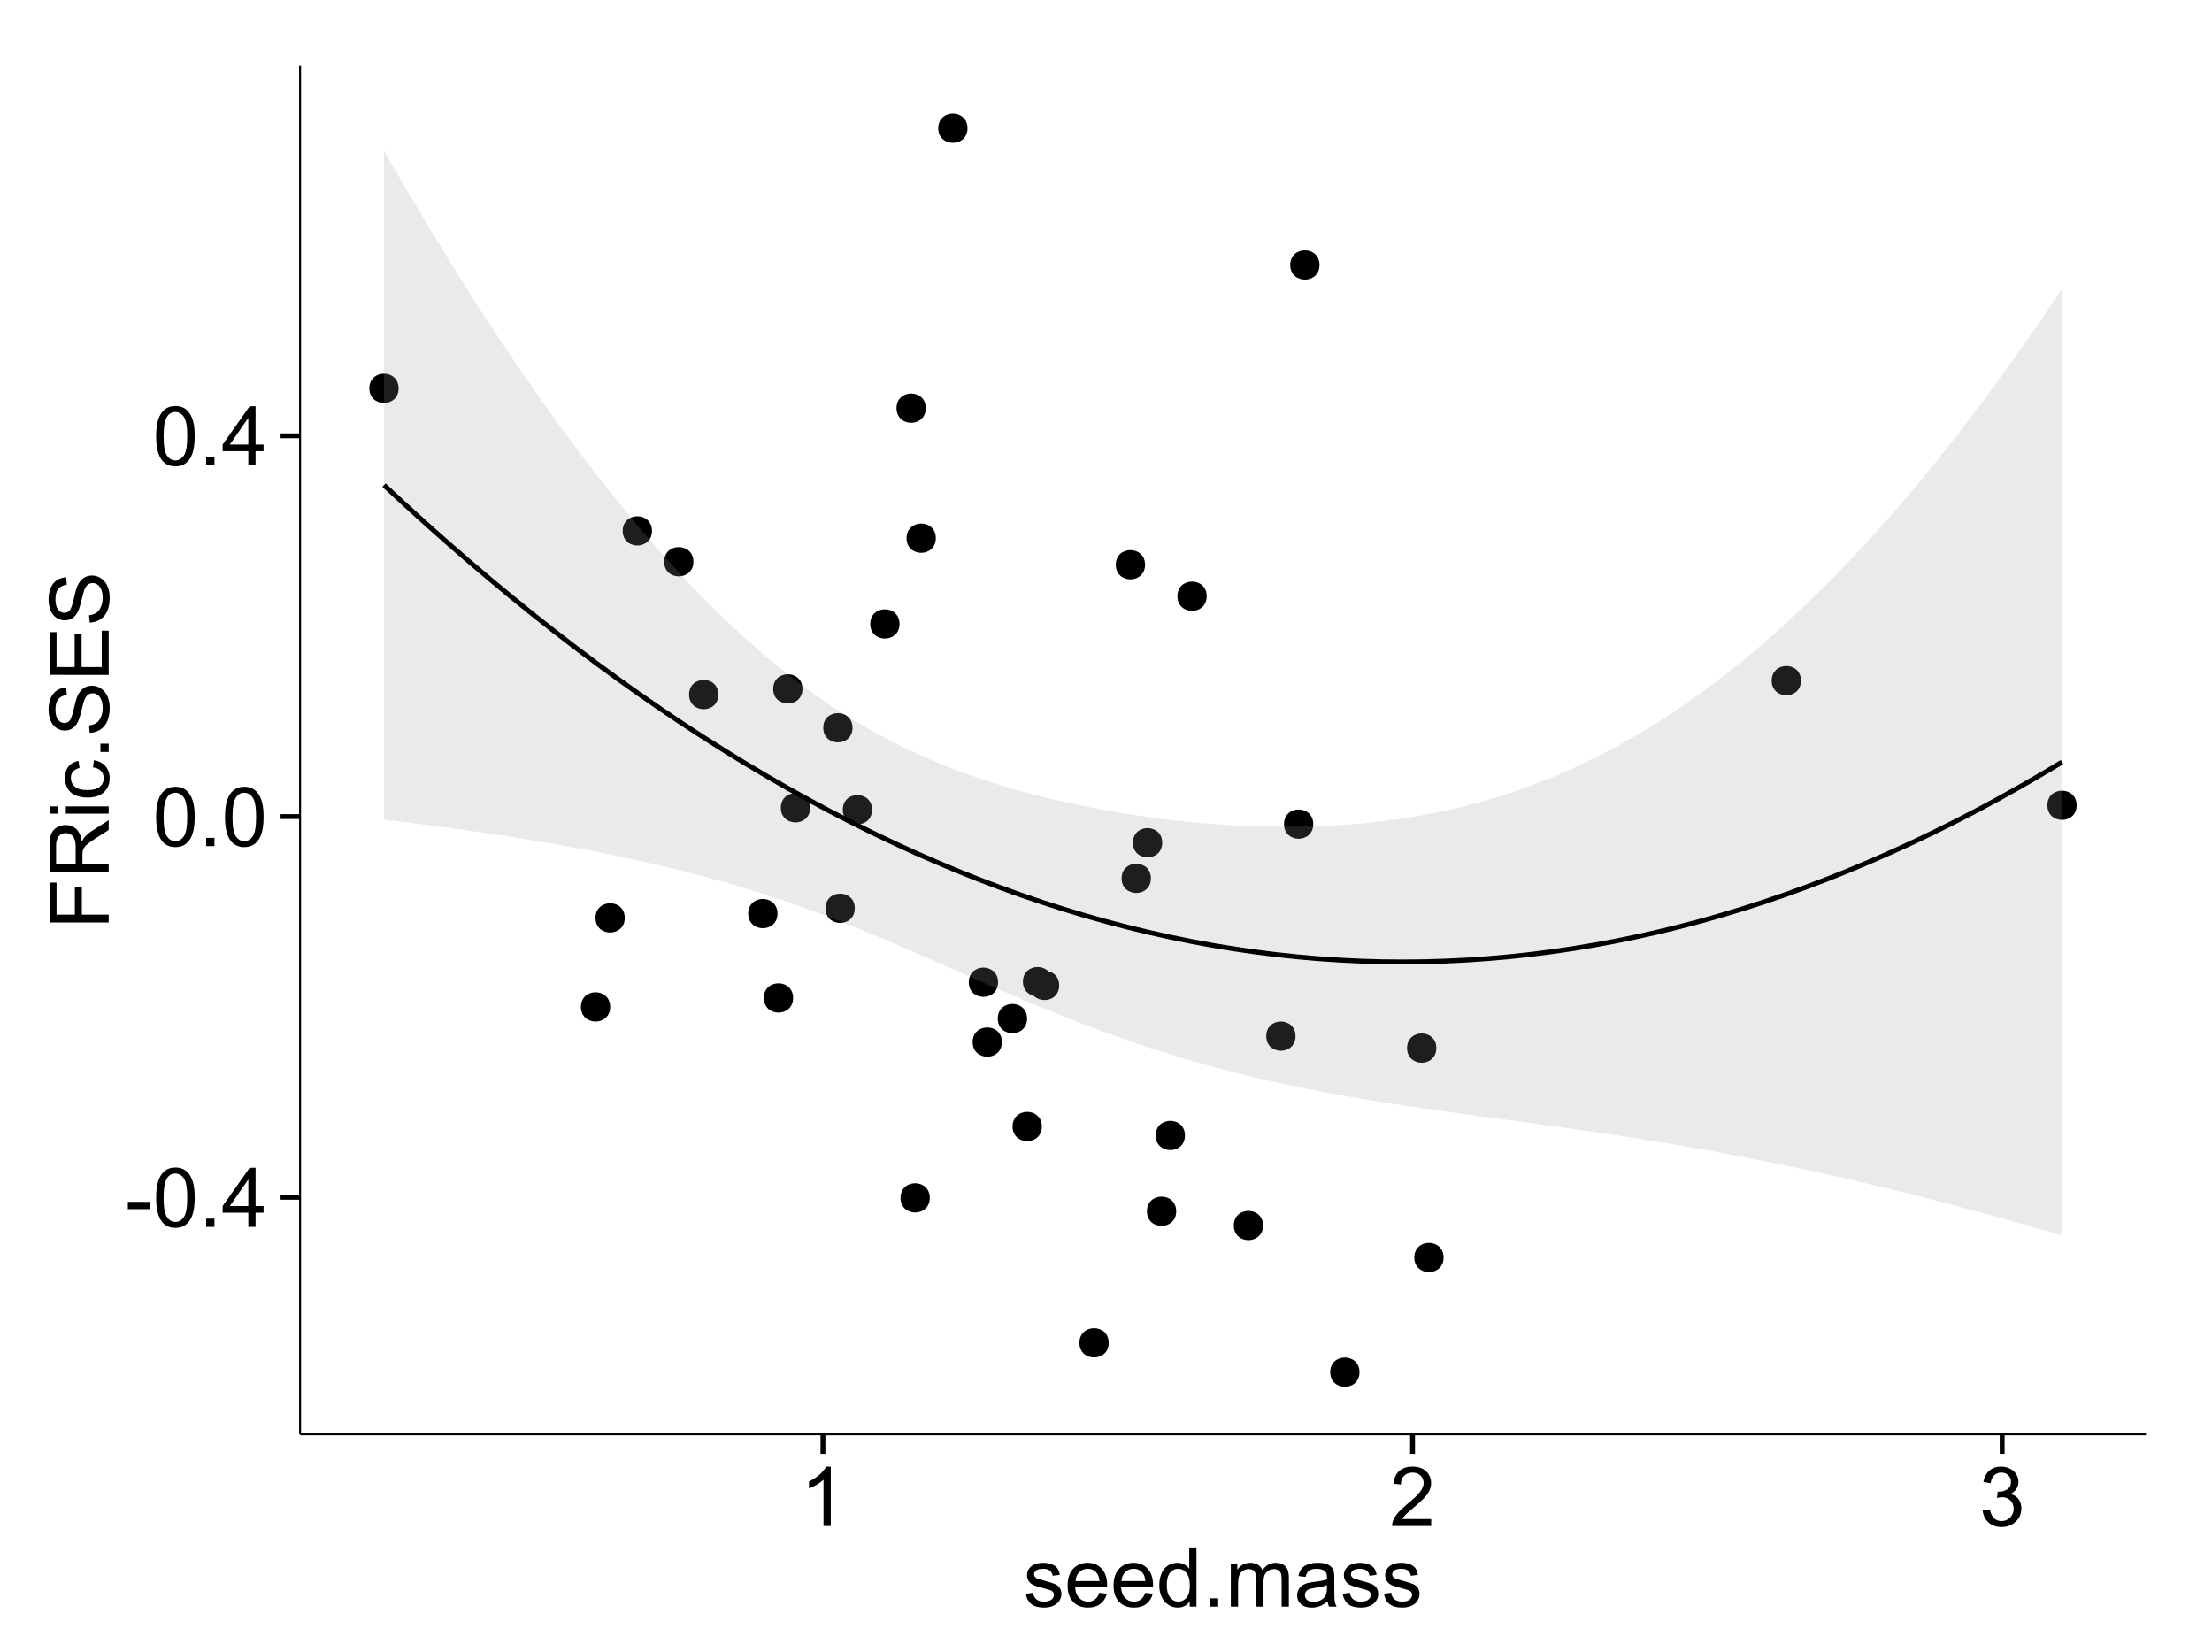 <?xml version="1.0" encoding="UTF-8"?>
<svg xmlns="http://www.w3.org/2000/svg" xmlns:xlink="http://www.w3.org/1999/xlink" width="482pt" height="360pt" viewBox="0 0 482 360" version="1.1">
<defs>
<g>
<symbol overflow="visible" id="glyph0-0">
<path style="stroke:none;" d="M 0.57 -3.867 L 0.57 -5.457 L 5.43 -5.457 L 5.43 -3.867 Z M 0.57 -3.867 "/>
</symbol>
<symbol overflow="visible" id="glyph0-1">
<path style="stroke:none;" d="M 0.746 -6.355 C 0.742 -7.875 0.898 -9.102 1.215 -10.031 C 1.527 -10.961 1.996 -11.676 2.613 -12.18 C 3.23 -12.684 4.008 -12.938 4.949 -12.938 C 5.637 -12.938 6.242 -12.797 6.766 -12.52 C 7.285 -12.238 7.715 -11.836 8.059 -11.316 C 8.395 -10.789 8.664 -10.152 8.859 -9.398 C 9.051 -8.645 9.145 -7.629 9.148 -6.355 C 9.145 -4.84 8.992 -3.617 8.684 -2.691 C 8.371 -1.762 7.906 -1.047 7.289 -0.539 C 6.672 -0.035 5.891 0.215 4.949 0.219 C 3.703 0.215 2.727 -0.227 2.023 -1.117 C 1.168 -2.188 0.742 -3.934 0.746 -6.355 Z M 2.375 -6.355 C 2.371 -4.234 2.621 -2.824 3.117 -2.129 C 3.609 -1.426 4.219 -1.078 4.949 -1.082 C 5.672 -1.078 6.281 -1.43 6.781 -2.137 C 7.273 -2.836 7.523 -4.242 7.523 -6.355 C 7.523 -8.473 7.273 -9.883 6.781 -10.582 C 6.281 -11.277 5.664 -11.625 4.93 -11.629 C 4.199 -11.625 3.621 -11.316 3.191 -10.703 C 2.645 -9.918 2.371 -8.469 2.375 -6.355 Z M 2.375 -6.355 "/>
</symbol>
<symbol overflow="visible" id="glyph0-2">
<path style="stroke:none;" d="M 1.633 0 L 1.633 -1.801 L 3.438 -1.801 L 3.438 0 Z M 1.633 0 "/>
</symbol>
<symbol overflow="visible" id="glyph0-3">
<path style="stroke:none;" d="M 5.82 0 L 5.82 -3.086 L 0.227 -3.086 L 0.227 -4.535 L 6.109 -12.883 L 7.398 -12.883 L 7.398 -4.535 L 9.141 -4.535 L 9.141 -3.086 L 7.398 -3.086 L 7.398 0 Z M 5.82 -4.535 L 5.82 -10.344 L 1.785 -4.535 Z M 5.82 -4.535 "/>
</symbol>
<symbol overflow="visible" id="glyph0-4">
<path style="stroke:none;" d="M 6.707 0 L 5.125 0 L 5.125 -10.082 C 4.742 -9.715 4.242 -9.352 3.625 -8.988 C 3.004 -8.625 2.449 -8.352 1.961 -8.172 L 1.961 -9.703 C 2.844 -10.117 3.617 -10.621 4.281 -11.215 C 4.941 -11.805 5.41 -12.379 5.688 -12.938 L 6.707 -12.938 Z M 6.707 0 "/>
</symbol>
<symbol overflow="visible" id="glyph0-5">
<path style="stroke:none;" d="M 9.062 -1.52 L 9.062 0 L 0.547 0 C 0.531 -0.379 0.594 -0.742 0.73 -1.098 C 0.945 -1.676 1.293 -2.25 1.77 -2.812 C 2.246 -3.375 2.934 -4.023 3.84 -4.766 C 5.238 -5.906 6.188 -6.816 6.68 -7.492 C 7.172 -8.16 7.418 -8.793 7.418 -9.395 C 7.418 -10.02 7.191 -10.551 6.746 -10.98 C 6.293 -11.41 5.711 -11.625 4.992 -11.629 C 4.23 -11.625 3.621 -11.395 3.164 -10.941 C 2.703 -10.48 2.469 -9.848 2.469 -9.043 L 0.844 -9.211 C 0.953 -10.422 1.371 -11.344 2.102 -11.984 C 2.824 -12.617 3.801 -12.938 5.027 -12.938 C 6.262 -12.938 7.238 -12.594 7.961 -11.91 C 8.68 -11.223 9.039 -10.371 9.043 -9.359 C 9.039 -8.84 8.934 -8.336 8.727 -7.84 C 8.512 -7.34 8.164 -6.812 7.676 -6.266 C 7.188 -5.711 6.375 -4.957 5.238 -4 C 4.285 -3.199 3.676 -2.66 3.41 -2.379 C 3.141 -2.094 2.918 -1.805 2.742 -1.52 Z M 9.062 -1.52 "/>
</symbol>
<symbol overflow="visible" id="glyph0-6">
<path style="stroke:none;" d="M 0.758 -3.402 L 2.336 -3.613 C 2.516 -2.711 2.824 -2.062 3.266 -1.672 C 3.699 -1.273 4.23 -1.078 4.859 -1.082 C 5.602 -1.078 6.23 -1.336 6.746 -1.855 C 7.254 -2.367 7.512 -3.004 7.516 -3.77 C 7.512 -4.492 7.273 -5.094 6.801 -5.566 C 6.324 -6.035 5.723 -6.27 4.992 -6.273 C 4.691 -6.27 4.316 -6.211 3.875 -6.102 L 4.051 -7.488 C 4.152 -7.473 4.238 -7.465 4.305 -7.469 C 4.977 -7.465 5.582 -7.641 6.125 -7.996 C 6.66 -8.344 6.93 -8.887 6.934 -9.625 C 6.93 -10.199 6.734 -10.68 6.344 -11.062 C 5.949 -11.445 5.441 -11.637 4.824 -11.637 C 4.207 -11.637 3.695 -11.441 3.285 -11.055 C 2.875 -10.668 2.613 -10.09 2.496 -9.316 L 0.914 -9.598 C 1.105 -10.656 1.543 -11.477 2.23 -12.062 C 2.914 -12.645 3.766 -12.938 4.789 -12.938 C 5.488 -12.938 6.137 -12.785 6.73 -12.484 C 7.32 -12.18 7.773 -11.77 8.09 -11.25 C 8.402 -10.727 8.559 -10.172 8.562 -9.59 C 8.559 -9.031 8.41 -8.523 8.113 -8.066 C 7.812 -7.609 7.371 -7.246 6.785 -6.977 C 7.547 -6.801 8.137 -6.438 8.562 -5.883 C 8.98 -5.328 9.191 -4.633 9.195 -3.805 C 9.191 -2.676 8.781 -1.723 7.965 -0.945 C 7.141 -0.164 6.105 0.223 4.852 0.227 C 3.719 0.223 2.777 -0.109 2.035 -0.781 C 1.285 -1.453 0.859 -2.328 0.758 -3.402 Z M 0.758 -3.402 "/>
</symbol>
<symbol overflow="visible" id="glyph0-7">
<path style="stroke:none;" d="M 0.555 -2.785 L 2.117 -3.031 C 2.203 -2.402 2.449 -1.922 2.852 -1.59 C 3.25 -1.254 3.812 -1.09 4.535 -1.09 C 5.262 -1.09 5.801 -1.234 6.152 -1.531 C 6.504 -1.824 6.68 -2.172 6.68 -2.574 C 6.68 -2.926 6.523 -3.207 6.215 -3.418 C 5.996 -3.555 5.457 -3.734 4.598 -3.953 C 3.434 -4.246 2.629 -4.5 2.184 -4.715 C 1.734 -4.926 1.395 -5.223 1.164 -5.602 C 0.93 -5.98 0.812 -6.398 0.816 -6.855 C 0.812 -7.27 0.91 -7.652 1.102 -8.012 C 1.293 -8.363 1.551 -8.66 1.883 -8.895 C 2.125 -9.074 2.461 -9.227 2.887 -9.355 C 3.309 -9.48 3.766 -9.543 4.254 -9.547 C 4.984 -9.543 5.625 -9.438 6.184 -9.23 C 6.734 -9.016 7.145 -8.73 7.41 -8.371 C 7.672 -8.008 7.852 -7.527 7.953 -6.926 L 6.406 -6.715 C 6.332 -7.195 6.129 -7.57 5.793 -7.84 C 5.453 -8.105 4.977 -8.238 4.367 -8.242 C 3.637 -8.238 3.121 -8.117 2.812 -7.883 C 2.5 -7.641 2.344 -7.359 2.348 -7.039 C 2.344 -6.832 2.406 -6.648 2.539 -6.484 C 2.664 -6.312 2.867 -6.172 3.148 -6.062 C 3.301 -6.004 3.766 -5.871 4.543 -5.66 C 5.66 -5.359 6.441 -5.113 6.887 -4.926 C 7.324 -4.734 7.672 -4.457 7.926 -4.094 C 8.176 -3.73 8.301 -3.281 8.305 -2.742 C 8.301 -2.215 8.148 -1.719 7.844 -1.254 C 7.535 -0.785 7.09 -0.422 6.512 -0.172 C 5.926 0.086 5.27 0.211 4.543 0.211 C 3.328 0.211 2.406 -0.039 1.77 -0.543 C 1.133 -1.047 0.727 -1.793 0.555 -2.785 Z M 0.555 -2.785 "/>
</symbol>
<symbol overflow="visible" id="glyph0-8">
<path style="stroke:none;" d="M 7.578 -3.008 L 9.211 -2.805 C 8.953 -1.848 8.473 -1.105 7.777 -0.578 C 7.078 -0.051 6.188 0.211 5.105 0.211 C 3.738 0.211 2.656 -0.207 1.859 -1.051 C 1.055 -1.887 0.656 -3.066 0.66 -4.586 C 0.656 -6.156 1.059 -7.375 1.871 -8.246 C 2.676 -9.109 3.727 -9.543 5.02 -9.547 C 6.266 -9.543 7.285 -9.117 8.078 -8.27 C 8.867 -7.418 9.262 -6.223 9.266 -4.684 C 9.262 -4.586 9.258 -4.445 9.254 -4.262 L 2.293 -4.262 C 2.348 -3.234 2.641 -2.449 3.164 -1.906 C 3.684 -1.359 4.332 -1.09 5.117 -1.09 C 5.691 -1.09 6.188 -1.242 6.598 -1.547 C 7.008 -1.852 7.332 -2.336 7.578 -3.008 Z M 2.383 -5.562 L 7.594 -5.562 C 7.523 -6.344 7.324 -6.934 6.996 -7.328 C 6.492 -7.934 5.836 -8.238 5.035 -8.242 C 4.305 -8.238 3.695 -7.996 3.203 -7.512 C 2.707 -7.027 2.434 -6.375 2.383 -5.562 Z M 2.383 -5.562 "/>
</symbol>
<symbol overflow="visible" id="glyph0-9">
<path style="stroke:none;" d="M 7.242 0 L 7.242 -1.18 C 6.648 -0.25 5.777 0.211 4.633 0.211 C 3.887 0.211 3.203 0.008 2.578 -0.402 C 1.953 -0.812 1.469 -1.387 1.129 -2.121 C 0.785 -2.855 0.613 -3.699 0.617 -4.656 C 0.613 -5.586 0.77 -6.43 1.082 -7.191 C 1.391 -7.949 1.855 -8.531 2.477 -8.938 C 3.098 -9.34 3.793 -9.543 4.562 -9.547 C 5.121 -9.543 5.621 -9.426 6.062 -9.188 C 6.5 -8.949 6.859 -8.641 7.137 -8.262 L 7.137 -12.883 L 8.711 -12.883 L 8.711 0 Z M 2.242 -4.656 C 2.238 -3.461 2.488 -2.566 2.996 -1.977 C 3.496 -1.383 4.094 -1.09 4.781 -1.09 C 5.473 -1.09 6.059 -1.371 6.543 -1.938 C 7.023 -2.5 7.266 -3.363 7.27 -4.527 C 7.266 -5.801 7.02 -6.738 6.531 -7.336 C 6.035 -7.934 5.43 -8.23 4.711 -8.234 C 4.008 -8.23 3.418 -7.945 2.949 -7.371 C 2.473 -6.797 2.238 -5.891 2.242 -4.656 Z M 2.242 -4.656 "/>
</symbol>
<symbol overflow="visible" id="glyph0-10">
<path style="stroke:none;" d="M 1.188 0 L 1.188 -9.336 L 2.602 -9.336 L 2.602 -8.023 C 2.891 -8.477 3.277 -8.848 3.77 -9.129 C 4.254 -9.406 4.809 -9.543 5.43 -9.547 C 6.121 -9.543 6.688 -9.398 7.133 -9.113 C 7.57 -8.824 7.883 -8.426 8.07 -7.91 C 8.805 -9 9.766 -9.543 10.953 -9.547 C 11.875 -9.543 12.586 -9.289 13.086 -8.777 C 13.582 -8.262 13.832 -7.469 13.836 -6.406 L 13.836 0 L 12.262 0 L 12.262 -5.879 C 12.258 -6.508 12.207 -6.965 12.105 -7.246 C 12.004 -7.523 11.816 -7.746 11.547 -7.918 C 11.277 -8.082 10.961 -8.168 10.602 -8.172 C 9.941 -8.168 9.398 -7.949 8.965 -7.516 C 8.527 -7.078 8.309 -6.379 8.312 -5.422 L 8.312 0 L 6.734 0 L 6.734 -6.062 C 6.73 -6.762 6.602 -7.289 6.348 -7.645 C 6.086 -7.992 5.664 -8.168 5.078 -8.172 C 4.633 -8.168 4.223 -8.051 3.844 -7.82 C 3.465 -7.582 3.191 -7.238 3.023 -6.793 C 2.852 -6.34 2.766 -5.691 2.77 -4.844 L 2.77 0 Z M 1.188 0 "/>
</symbol>
<symbol overflow="visible" id="glyph0-11">
<path style="stroke:none;" d="M 7.277 -1.152 C 6.691 -0.652 6.125 -0.301 5.586 -0.098 C 5.039 0.109 4.457 0.211 3.84 0.211 C 2.812 0.211 2.027 -0.039 1.477 -0.539 C 0.922 -1.039 0.645 -1.68 0.648 -2.461 C 0.645 -2.918 0.75 -3.336 0.961 -3.715 C 1.168 -4.09 1.438 -4.391 1.777 -4.621 C 2.113 -4.848 2.496 -5.02 2.918 -5.141 C 3.227 -5.219 3.695 -5.301 4.324 -5.379 C 5.602 -5.531 6.539 -5.711 7.145 -5.922 C 7.148 -6.137 7.152 -6.273 7.156 -6.336 C 7.152 -6.977 7.004 -7.434 6.707 -7.699 C 6.301 -8.055 5.699 -8.23 4.906 -8.234 C 4.156 -8.23 3.609 -8.102 3.258 -7.844 C 2.902 -7.582 2.637 -7.121 2.469 -6.461 L 0.922 -6.672 C 1.059 -7.332 1.293 -7.867 1.617 -8.273 C 1.938 -8.68 2.402 -8.992 3.016 -9.215 C 3.621 -9.434 4.328 -9.543 5.133 -9.547 C 5.93 -9.543 6.574 -9.449 7.074 -9.266 C 7.566 -9.074 7.934 -8.84 8.172 -8.555 C 8.402 -8.27 8.566 -7.91 8.664 -7.48 C 8.715 -7.207 8.742 -6.719 8.746 -6.02 L 8.746 -3.91 C 8.742 -2.434 8.773 -1.504 8.844 -1.117 C 8.906 -0.727 9.043 -0.355 9.246 0 L 7.594 0 C 7.43 -0.328 7.324 -0.711 7.277 -1.152 Z M 7.145 -4.684 C 6.566 -4.445 5.707 -4.246 4.562 -4.086 C 3.91 -3.988 3.449 -3.883 3.18 -3.77 C 2.91 -3.648 2.703 -3.477 2.555 -3.254 C 2.406 -3.027 2.332 -2.777 2.336 -2.504 C 2.332 -2.078 2.492 -1.727 2.816 -1.449 C 3.133 -1.164 3.602 -1.023 4.219 -1.027 C 4.828 -1.023 5.367 -1.156 5.844 -1.426 C 6.312 -1.691 6.664 -2.059 6.891 -2.523 C 7.059 -2.879 7.141 -3.406 7.145 -4.105 Z M 7.145 -4.684 "/>
</symbol>
<symbol overflow="visible" id="glyph1-0">
<path style="stroke:none;" d="M 0 -1.477 L -12.883 -1.477 L -12.883 -10.168 L -11.363 -10.168 L -11.363 -3.184 L -7.375 -3.184 L -7.375 -9.227 L -5.852 -9.227 L -5.852 -3.184 L 0 -3.18 Z M 0 -1.477 "/>
</symbol>
<symbol overflow="visible" id="glyph1-1">
<path style="stroke:none;" d="M 0 -1.414 L -12.883 -1.414 L -12.883 -7.129 C -12.879 -8.273 -12.762 -9.145 -12.535 -9.746 C -12.301 -10.34 -11.895 -10.82 -11.312 -11.18 C -10.723 -11.535 -10.074 -11.711 -9.367 -11.715 C -8.449 -11.711 -7.68 -11.418 -7.055 -10.828 C -6.43 -10.234 -6.031 -9.32 -5.863 -8.086 C -5.641 -8.535 -5.426 -8.875 -5.219 -9.113 C -4.762 -9.605 -4.191 -10.078 -3.508 -10.531 L 0 -12.77 L 0 -10.625 L -2.68 -8.922 C -3.449 -8.418 -4.043 -8.008 -4.453 -7.688 C -4.863 -7.367 -5.148 -7.078 -5.316 -6.824 C -5.477 -6.566 -5.594 -6.309 -5.66 -6.047 C -5.699 -5.852 -5.719 -5.535 -5.723 -5.098 L -5.723 -3.121 L 0 -3.121 Z M -7.199 -3.121 L -7.199 -6.785 C -7.195 -7.562 -7.273 -8.172 -7.438 -8.613 C -7.594 -9.051 -7.852 -9.383 -8.211 -9.613 C -8.562 -9.84 -8.949 -9.953 -9.367 -9.957 C -9.973 -9.953 -10.473 -9.734 -10.871 -9.293 C -11.262 -8.852 -11.461 -8.152 -11.461 -7.199 L -11.461 -3.121 Z M -7.199 -3.121 "/>
</symbol>
<symbol overflow="visible" id="glyph1-2">
<path style="stroke:none;" d="M -11.066 -1.195 L -12.883 -1.195 L -12.883 -2.777 L -11.066 -2.777 Z M 0 -1.195 L -9.336 -1.195 L -9.336 -2.777 L 0 -2.777 Z M 0 -1.195 "/>
</symbol>
<symbol overflow="visible" id="glyph1-3">
<path style="stroke:none;" d="M -3.418 -7.277 L -3.215 -8.832 C -2.141 -8.66 -1.301 -8.227 -0.699 -7.527 C -0.09 -6.824 0.211 -5.965 0.211 -4.949 C 0.211 -3.668 -0.203 -2.641 -1.039 -1.867 C -1.871 -1.09 -3.07 -0.703 -4.633 -0.703 C -5.637 -0.703 -6.52 -0.867 -7.277 -1.203 C -8.031 -1.535 -8.598 -2.047 -8.977 -2.73 C -9.355 -3.41 -9.543 -4.152 -9.547 -4.957 C -9.543 -5.969 -9.289 -6.797 -8.777 -7.441 C -8.262 -8.086 -7.531 -8.5 -6.59 -8.684 L -6.355 -7.145 C -6.98 -6.996 -7.453 -6.738 -7.77 -6.367 C -8.082 -5.992 -8.238 -5.543 -8.242 -5.02 C -8.238 -4.219 -7.953 -3.57 -7.387 -3.074 C -6.812 -2.574 -5.91 -2.324 -4.676 -2.328 C -3.422 -2.324 -2.508 -2.566 -1.941 -3.047 C -1.371 -3.527 -1.09 -4.152 -1.09 -4.93 C -1.09 -5.547 -1.277 -6.066 -1.66 -6.484 C -2.035 -6.898 -2.621 -7.164 -3.418 -7.277 Z M -3.418 -7.277 "/>
</symbol>
<symbol overflow="visible" id="glyph1-4">
<path style="stroke:none;" d="M 0 -1.633 L -1.801 -1.633 L -1.801 -3.438 L 0 -3.438 Z M 0 -1.633 "/>
</symbol>
<symbol overflow="visible" id="glyph1-5">
<path style="stroke:none;" d="M -4.141 -0.809 L -4.281 -2.418 C -3.633 -2.492 -3.102 -2.668 -2.691 -2.949 C -2.277 -3.223 -1.945 -3.656 -1.691 -4.246 C -1.434 -4.828 -1.305 -5.488 -1.309 -6.223 C -1.305 -6.871 -1.402 -7.445 -1.598 -7.945 C -1.789 -8.441 -2.055 -8.809 -2.395 -9.055 C -2.727 -9.297 -3.094 -9.422 -3.496 -9.422 C -3.898 -9.422 -4.25 -9.305 -4.555 -9.07 C -4.852 -8.836 -5.105 -8.449 -5.316 -7.91 C -5.449 -7.562 -5.66 -6.797 -5.945 -5.613 C -6.227 -4.43 -6.496 -3.602 -6.75 -3.129 C -7.07 -2.512 -7.469 -2.051 -7.949 -1.754 C -8.422 -1.449 -8.957 -1.301 -9.555 -1.301 C -10.203 -1.301 -10.812 -1.484 -11.379 -1.855 C -11.941 -2.223 -12.367 -2.762 -12.664 -3.473 C -12.953 -4.18 -13.102 -4.969 -13.105 -5.836 C -13.102 -6.789 -12.945 -7.629 -12.641 -8.363 C -12.328 -9.09 -11.879 -9.652 -11.285 -10.043 C -10.688 -10.434 -10.008 -10.645 -9.254 -10.68 L -9.133 -9.043 C -9.941 -8.953 -10.555 -8.656 -10.977 -8.152 C -11.391 -7.641 -11.602 -6.895 -11.602 -5.906 C -11.602 -4.875 -11.41 -4.121 -11.035 -3.652 C -10.652 -3.176 -10.199 -2.941 -9.668 -2.945 C -9.203 -2.941 -8.82 -3.109 -8.523 -3.445 C -8.223 -3.773 -7.918 -4.629 -7.605 -6.016 C -7.293 -7.398 -7.02 -8.348 -6.785 -8.867 C -6.438 -9.613 -5.996 -10.168 -5.469 -10.527 C -4.938 -10.883 -4.328 -11.062 -3.637 -11.066 C -2.949 -11.062 -2.305 -10.867 -1.699 -10.477 C -1.09 -10.082 -0.617 -9.516 -0.285 -8.781 C 0.051 -8.043 0.215 -7.215 0.219 -6.301 C 0.215 -5.133 0.051 -4.156 -0.289 -3.371 C -0.625 -2.578 -1.137 -1.961 -1.824 -1.516 C -2.504 -1.066 -3.277 -0.832 -4.141 -0.809 Z M -4.141 -0.809 "/>
</symbol>
<symbol overflow="visible" id="glyph1-6">
<path style="stroke:none;" d="M 0 -1.422 L -12.883 -1.426 L -12.883 -10.742 L -11.363 -10.742 L -11.363 -3.129 L -7.418 -3.129 L -7.418 -10.258 L -5.906 -10.258 L -5.906 -3.129 L -1.52 -3.129 L -1.52 -11.039 L 0 -11.039 Z M 0 -1.422 "/>
</symbol>
</g>
<clipPath id="clip1">
  <path d="M 65.387 14.398 L 468.598 14.398 L 468.598 313.531 L 65.387 313.531 Z M 65.387 14.398 "/>
</clipPath>
</defs>
<g id="surface2866">
<rect x="0" y="0" width="482" height="360" style="fill:rgb(100%,100%,100%);fill-opacity:1;stroke:none;"/>
<rect x="0" y="0" width="482" height="360" style="fill:rgb(100%,100%,100%);fill-opacity:1;stroke:none;"/>
<path style="fill:none;stroke-width:1.063;stroke-linecap:round;stroke-linejoin:round;stroke:rgb(100%,100%,100%);stroke-opacity:1;stroke-miterlimit:10;" d="M 0 360 L 482 360 L 482 0 L 0 0 Z M 0 360 "/>
<g clip-path="url(#clip1)" clip-rule="nonzero">
<path style=" stroke:none;fill-rule:nonzero;fill:rgb(100%,100%,100%);fill-opacity:1;" d="M 65.387 312.531 L 467.598 312.531 L 467.598 14.398 L 65.387 14.398 Z M 65.387 312.531 "/>
<path style=" stroke:none;fill-rule:nonzero;fill:rgb(0%,0%,0%);fill-opacity:1;" d="M 257.141 247.41 C 257.141 250.242 252.887 250.242 252.887 247.41 C 252.887 244.574 257.141 244.574 257.141 247.41 "/>
<path style=" stroke:none;fill-rule:nonzero;fill:rgb(0%,0%,0%);fill-opacity:1;" d="M 184.703 158.57 C 184.703 161.406 180.449 161.406 180.449 158.57 C 180.449 155.734 184.703 155.734 184.703 158.57 "/>
<path style=" stroke:none;fill-rule:nonzero;fill:rgb(0%,0%,0%);fill-opacity:1;" d="M 216.414 214.02 C 216.414 216.855 212.16 216.855 212.16 214.02 C 212.16 211.188 216.414 211.188 216.414 214.02 "/>
<path style=" stroke:none;fill-rule:nonzero;fill:rgb(0%,0%,0%);fill-opacity:1;" d="M 175.465 176.012 C 175.465 178.848 171.215 178.848 171.215 176.012 C 171.215 173.176 175.465 173.176 175.465 176.012 "/>
<path style=" stroke:none;fill-rule:nonzero;fill:rgb(0%,0%,0%);fill-opacity:1;" d="M 229.734 214.715 C 229.734 217.551 225.48 217.551 225.48 214.715 C 225.48 211.883 229.734 211.883 229.734 214.715 "/>
<path style=" stroke:none;fill-rule:nonzero;fill:rgb(0%,0%,0%);fill-opacity:1;" d="M 209.754 27.953 C 209.754 30.785 205.504 30.785 205.504 27.953 C 205.504 25.117 209.754 25.117 209.754 27.953 "/>
<path style=" stroke:none;fill-rule:nonzero;fill:rgb(0%,0%,0%);fill-opacity:1;" d="M 281.234 225.766 C 281.234 228.602 276.984 228.602 276.984 225.766 C 276.984 222.934 281.234 222.934 281.234 225.766 "/>
<path style=" stroke:none;fill-rule:nonzero;fill:rgb(0%,0%,0%);fill-opacity:1;" d="M 311.918 228.375 C 311.918 231.207 307.668 231.207 307.668 228.375 C 307.668 225.539 311.918 225.539 311.918 228.375 "/>
<path style=" stroke:none;fill-rule:nonzero;fill:rgb(0%,0%,0%);fill-opacity:1;" d="M 131.898 219.395 C 131.898 222.23 127.645 222.23 127.645 219.395 C 127.645 216.559 131.898 216.559 131.898 219.395 "/>
<path style=" stroke:none;fill-rule:nonzero;fill:rgb(0%,0%,0%);fill-opacity:1;" d="M 228.211 213.891 C 228.211 216.727 223.961 216.727 223.961 213.891 C 223.961 211.059 228.211 211.059 228.211 213.891 "/>
<path style=" stroke:none;fill-rule:nonzero;fill:rgb(0%,0%,0%);fill-opacity:1;" d="M 201.539 261.004 C 201.539 263.836 197.285 263.836 197.285 261.004 C 197.285 258.168 201.539 258.168 201.539 261.004 "/>
<path style=" stroke:none;fill-rule:nonzero;fill:rgb(0%,0%,0%);fill-opacity:1;" d="M 185.191 197.91 C 185.191 200.746 180.941 200.746 180.941 197.91 C 180.941 195.074 185.191 195.074 185.191 197.91 "/>
<path style=" stroke:none;fill-rule:nonzero;fill:rgb(0%,0%,0%);fill-opacity:1;" d="M 155.469 151.344 C 155.469 154.176 151.219 154.176 151.219 151.344 C 151.219 148.508 155.469 148.508 155.469 151.344 "/>
<path style=" stroke:none;fill-rule:nonzero;fill:rgb(0%,0%,0%);fill-opacity:1;" d="M 188.961 176.43 C 188.961 179.262 184.707 179.262 184.707 176.43 C 184.707 173.594 188.961 173.594 188.961 176.43 "/>
<path style=" stroke:none;fill-rule:nonzero;fill:rgb(0%,0%,0%);fill-opacity:1;" d="M 261.879 129.91 C 261.879 132.746 257.625 132.746 257.625 129.91 C 257.625 127.078 261.879 127.078 261.879 129.91 "/>
<path style=" stroke:none;fill-rule:nonzero;fill:rgb(0%,0%,0%);fill-opacity:1;" d="M 150.031 122.395 C 150.031 125.227 145.781 125.227 145.781 122.395 C 145.781 119.559 150.031 119.559 150.031 122.395 "/>
<path style=" stroke:none;fill-rule:nonzero;fill:rgb(0%,0%,0%);fill-opacity:1;" d="M 135.074 200 C 135.074 202.836 130.82 202.836 130.82 200 C 130.82 197.164 135.074 197.164 135.074 200 "/>
<path style=" stroke:none;fill-rule:nonzero;fill:rgb(0%,0%,0%);fill-opacity:1;" d="M 249.719 191.387 C 249.719 194.223 245.465 194.223 245.465 191.387 C 245.465 188.555 249.719 188.555 249.719 191.387 "/>
<path style=" stroke:none;fill-rule:nonzero;fill:rgb(0%,0%,0%);fill-opacity:1;" d="M 252.18 183.625 C 252.18 186.461 247.926 186.461 247.926 183.625 C 247.926 180.793 252.18 180.793 252.18 183.625 "/>
<path style=" stroke:none;fill-rule:nonzero;fill:rgb(0%,0%,0%);fill-opacity:1;" d="M 285.102 179.57 C 285.102 182.402 280.848 182.402 280.848 179.57 C 280.848 176.734 285.102 176.734 285.102 179.57 "/>
<path style=" stroke:none;fill-rule:nonzero;fill:rgb(0%,0%,0%);fill-opacity:1;" d="M 202.852 117.262 C 202.852 120.098 198.602 120.098 198.602 117.262 C 198.602 114.43 202.852 114.43 202.852 117.262 "/>
<path style=" stroke:none;fill-rule:nonzero;fill:rgb(0%,0%,0%);fill-opacity:1;" d="M 295.176 298.98 C 295.176 301.816 290.926 301.816 290.926 298.98 C 290.926 296.148 295.176 296.148 295.176 298.98 "/>
<path style=" stroke:none;fill-rule:nonzero;fill:rgb(0%,0%,0%);fill-opacity:1;" d="M 85.797 84.617 C 85.797 87.453 81.543 87.453 81.543 84.617 C 81.543 81.781 85.797 81.781 85.797 84.617 "/>
<path style=" stroke:none;fill-rule:nonzero;fill:rgb(0%,0%,0%);fill-opacity:1;" d="M 451.445 175.465 C 451.445 178.301 447.191 178.301 447.191 175.465 C 447.191 172.633 451.445 172.633 451.445 175.465 "/>
<path style=" stroke:none;fill-rule:nonzero;fill:rgb(0%,0%,0%);fill-opacity:1;" d="M 240.523 292.59 C 240.523 295.426 236.27 295.426 236.27 292.59 C 236.27 289.758 240.523 289.758 240.523 292.59 "/>
<path style=" stroke:none;fill-rule:nonzero;fill:rgb(0%,0%,0%);fill-opacity:1;" d="M 274.16 267.027 C 274.16 269.863 269.91 269.863 269.91 267.027 C 269.91 264.195 274.16 264.195 274.16 267.027 "/>
<path style=" stroke:none;fill-rule:nonzero;fill:rgb(0%,0%,0%);fill-opacity:1;" d="M 173.789 150.105 C 173.789 152.938 169.539 152.938 169.539 150.105 C 169.539 147.27 173.789 147.27 173.789 150.105 "/>
<path style=" stroke:none;fill-rule:nonzero;fill:rgb(0%,0%,0%);fill-opacity:1;" d="M 225.953 245.453 C 225.953 248.289 221.703 248.289 221.703 245.453 C 221.703 242.617 225.953 242.617 225.953 245.453 "/>
<path style=" stroke:none;fill-rule:nonzero;fill:rgb(0%,0%,0%);fill-opacity:1;" d="M 248.445 123.051 C 248.445 125.887 244.191 125.887 244.191 123.051 C 244.191 120.215 248.445 120.215 248.445 123.051 "/>
<path style=" stroke:none;fill-rule:nonzero;fill:rgb(0%,0%,0%);fill-opacity:1;" d="M 286.465 57.742 C 286.465 60.578 282.215 60.578 282.215 57.742 C 282.215 54.91 286.465 54.91 286.465 57.742 "/>
<path style=" stroke:none;fill-rule:nonzero;fill:rgb(0%,0%,0%);fill-opacity:1;" d="M 255.234 263.922 C 255.234 266.758 250.98 266.758 250.98 263.922 C 250.98 261.09 255.234 261.09 255.234 263.922 "/>
<path style=" stroke:none;fill-rule:nonzero;fill:rgb(0%,0%,0%);fill-opacity:1;" d="M 313.496 274 C 313.496 276.836 309.246 276.836 309.246 274 C 309.246 271.164 313.496 271.164 313.496 274 "/>
<path style=" stroke:none;fill-rule:nonzero;fill:rgb(0%,0%,0%);fill-opacity:1;" d="M 222.734 221.938 C 222.734 224.77 218.48 224.77 218.48 221.938 C 218.48 219.102 222.734 219.102 222.734 221.938 "/>
<path style=" stroke:none;fill-rule:nonzero;fill:rgb(0%,0%,0%);fill-opacity:1;" d="M 168.352 199.066 C 168.352 201.898 164.102 201.898 164.102 199.066 C 164.102 196.23 168.352 196.23 168.352 199.066 "/>
<path style=" stroke:none;fill-rule:nonzero;fill:rgb(0%,0%,0%);fill-opacity:1;" d="M 217.254 227.059 C 217.254 229.895 213 229.895 213 227.059 C 213 224.223 217.254 224.223 217.254 227.059 "/>
<path style=" stroke:none;fill-rule:nonzero;fill:rgb(0%,0%,0%);fill-opacity:1;" d="M 200.668 88.934 C 200.668 91.766 196.414 91.766 196.414 88.934 C 196.414 86.098 200.668 86.098 200.668 88.934 "/>
<path style=" stroke:none;fill-rule:nonzero;fill:rgb(0%,0%,0%);fill-opacity:1;" d="M 141.004 115.68 C 141.004 118.516 136.754 118.516 136.754 115.68 C 136.754 112.844 141.004 112.844 141.004 115.68 "/>
<path style=" stroke:none;fill-rule:nonzero;fill:rgb(0%,0%,0%);fill-opacity:1;" d="M 391.371 148.305 C 391.371 151.141 387.117 151.141 387.117 148.305 C 387.117 145.473 391.371 145.473 391.371 148.305 "/>
<path style=" stroke:none;fill-rule:nonzero;fill:rgb(0%,0%,0%);fill-opacity:1;" d="M 194.941 135.953 C 194.941 138.785 190.691 138.785 190.691 135.953 C 190.691 133.117 194.941 133.117 194.941 135.953 "/>
<path style=" stroke:none;fill-rule:nonzero;fill:rgb(0%,0%,0%);fill-opacity:1;" d="M 171.758 217.445 C 171.758 220.281 167.504 220.281 167.504 217.445 C 167.504 214.609 171.758 214.609 171.758 217.445 "/>
<path style=" stroke:none;fill-rule:nonzero;fill:rgb(0%,0%,0%);fill-opacity:1;" d="M 258.203 247.41 C 258.203 251.66 251.824 251.66 251.824 247.41 C 251.824 243.156 258.203 243.156 258.203 247.41 "/>
<path style=" stroke:none;fill-rule:nonzero;fill:rgb(0%,0%,0%);fill-opacity:1;" d="M 185.766 158.57 C 185.766 162.824 179.387 162.824 179.387 158.57 C 179.387 154.32 185.766 154.32 185.766 158.57 "/>
<path style=" stroke:none;fill-rule:nonzero;fill:rgb(0%,0%,0%);fill-opacity:1;" d="M 217.477 214.02 C 217.477 218.273 211.098 218.273 211.098 214.02 C 211.098 209.77 217.477 209.77 217.477 214.02 "/>
<path style=" stroke:none;fill-rule:nonzero;fill:rgb(0%,0%,0%);fill-opacity:1;" d="M 176.527 176.012 C 176.527 180.262 170.148 180.262 170.148 176.012 C 170.148 171.758 176.527 171.758 176.527 176.012 "/>
<path style=" stroke:none;fill-rule:nonzero;fill:rgb(0%,0%,0%);fill-opacity:1;" d="M 230.797 214.715 C 230.797 218.969 224.418 218.969 224.418 214.715 C 224.418 210.465 230.797 210.465 230.797 214.715 "/>
<path style=" stroke:none;fill-rule:nonzero;fill:rgb(0%,0%,0%);fill-opacity:1;" d="M 210.816 27.953 C 210.816 32.203 204.441 32.203 204.441 27.953 C 204.441 23.699 210.816 23.699 210.816 27.953 "/>
<path style=" stroke:none;fill-rule:nonzero;fill:rgb(0%,0%,0%);fill-opacity:1;" d="M 282.297 225.766 C 282.297 230.02 275.922 230.02 275.922 225.766 C 275.922 221.516 282.297 221.516 282.297 225.766 "/>
<path style=" stroke:none;fill-rule:nonzero;fill:rgb(0%,0%,0%);fill-opacity:1;" d="M 312.98 228.375 C 312.98 232.625 306.602 232.625 306.602 228.375 C 306.602 224.121 312.98 224.121 312.98 228.375 "/>
<path style=" stroke:none;fill-rule:nonzero;fill:rgb(0%,0%,0%);fill-opacity:1;" d="M 132.961 219.395 C 132.961 223.648 126.582 223.648 126.582 219.395 C 126.582 215.141 132.961 215.141 132.961 219.395 "/>
<path style=" stroke:none;fill-rule:nonzero;fill:rgb(0%,0%,0%);fill-opacity:1;" d="M 229.273 213.891 C 229.273 218.145 222.898 218.145 222.898 213.891 C 222.898 209.641 229.273 209.641 229.273 213.891 "/>
<path style=" stroke:none;fill-rule:nonzero;fill:rgb(0%,0%,0%);fill-opacity:1;" d="M 202.602 261.004 C 202.602 265.254 196.223 265.254 196.223 261.004 C 196.223 256.75 202.602 256.75 202.602 261.004 "/>
<path style=" stroke:none;fill-rule:nonzero;fill:rgb(0%,0%,0%);fill-opacity:1;" d="M 186.258 197.91 C 186.258 202.164 179.879 202.164 179.879 197.91 C 179.879 193.66 186.258 193.66 186.258 197.91 "/>
<path style=" stroke:none;fill-rule:nonzero;fill:rgb(0%,0%,0%);fill-opacity:1;" d="M 156.531 151.344 C 156.531 155.594 150.156 155.594 150.156 151.344 C 150.156 147.09 156.531 147.09 156.531 151.344 "/>
<path style=" stroke:none;fill-rule:nonzero;fill:rgb(0%,0%,0%);fill-opacity:1;" d="M 190.023 176.43 C 190.023 180.68 183.645 180.68 183.645 176.43 C 183.645 172.176 190.023 172.176 190.023 176.43 "/>
<path style=" stroke:none;fill-rule:nonzero;fill:rgb(0%,0%,0%);fill-opacity:1;" d="M 262.941 129.91 C 262.941 134.164 256.562 134.164 256.562 129.91 C 256.562 125.66 262.941 125.66 262.941 129.91 "/>
<path style=" stroke:none;fill-rule:nonzero;fill:rgb(0%,0%,0%);fill-opacity:1;" d="M 151.094 122.395 C 151.094 126.645 144.719 126.645 144.719 122.395 C 144.719 118.141 151.094 118.141 151.094 122.395 "/>
<path style=" stroke:none;fill-rule:nonzero;fill:rgb(0%,0%,0%);fill-opacity:1;" d="M 136.137 200 C 136.137 204.25 129.758 204.25 129.758 200 C 129.758 195.746 136.137 195.746 136.137 200 "/>
<path style=" stroke:none;fill-rule:nonzero;fill:rgb(0%,0%,0%);fill-opacity:1;" d="M 250.781 191.387 C 250.781 195.641 244.402 195.641 244.402 191.387 C 244.402 187.137 250.781 187.137 250.781 191.387 "/>
<path style=" stroke:none;fill-rule:nonzero;fill:rgb(0%,0%,0%);fill-opacity:1;" d="M 253.242 183.625 C 253.242 187.879 246.863 187.879 246.863 183.625 C 246.863 179.375 253.242 179.375 253.242 183.625 "/>
<path style=" stroke:none;fill-rule:nonzero;fill:rgb(0%,0%,0%);fill-opacity:1;" d="M 286.164 179.57 C 286.164 183.82 279.785 183.82 279.785 179.57 C 279.785 175.316 286.164 175.316 286.164 179.57 "/>
<path style=" stroke:none;fill-rule:nonzero;fill:rgb(0%,0%,0%);fill-opacity:1;" d="M 203.918 117.262 C 203.918 121.516 197.539 121.516 197.539 117.262 C 197.539 113.012 203.918 113.012 203.918 117.262 "/>
<path style=" stroke:none;fill-rule:nonzero;fill:rgb(0%,0%,0%);fill-opacity:1;" d="M 296.238 298.98 C 296.238 303.234 289.859 303.234 289.859 298.98 C 289.859 294.73 296.238 294.73 296.238 298.98 "/>
<path style=" stroke:none;fill-rule:nonzero;fill:rgb(0%,0%,0%);fill-opacity:1;" d="M 86.859 84.617 C 86.859 88.871 80.48 88.871 80.48 84.617 C 80.48 80.367 86.859 80.367 86.859 84.617 "/>
<path style=" stroke:none;fill-rule:nonzero;fill:rgb(0%,0%,0%);fill-opacity:1;" d="M 452.508 175.465 C 452.508 179.719 446.129 179.719 446.129 175.465 C 446.129 171.215 452.508 171.215 452.508 175.465 "/>
<path style=" stroke:none;fill-rule:nonzero;fill:rgb(0%,0%,0%);fill-opacity:1;" d="M 241.586 292.59 C 241.586 296.844 235.207 296.844 235.207 292.59 C 235.207 288.34 241.586 288.34 241.586 292.59 "/>
<path style=" stroke:none;fill-rule:nonzero;fill:rgb(0%,0%,0%);fill-opacity:1;" d="M 275.223 267.027 C 275.223 271.281 268.848 271.281 268.848 267.027 C 268.848 262.777 275.223 262.777 275.223 267.027 "/>
<path style=" stroke:none;fill-rule:nonzero;fill:rgb(0%,0%,0%);fill-opacity:1;" d="M 174.855 150.105 C 174.855 154.355 168.477 154.355 168.477 150.105 C 168.477 145.852 174.855 145.852 174.855 150.105 "/>
<path style=" stroke:none;fill-rule:nonzero;fill:rgb(0%,0%,0%);fill-opacity:1;" d="M 227.016 245.453 C 227.016 249.707 220.641 249.707 220.641 245.453 C 220.641 241.203 227.016 241.203 227.016 245.453 "/>
<path style=" stroke:none;fill-rule:nonzero;fill:rgb(0%,0%,0%);fill-opacity:1;" d="M 249.508 123.051 C 249.508 127.301 243.129 127.301 243.129 123.051 C 243.129 118.797 249.508 118.797 249.508 123.051 "/>
<path style=" stroke:none;fill-rule:nonzero;fill:rgb(0%,0%,0%);fill-opacity:1;" d="M 287.527 57.742 C 287.527 61.996 281.148 61.996 281.148 57.742 C 281.148 53.492 287.527 53.492 287.527 57.742 "/>
<path style=" stroke:none;fill-rule:nonzero;fill:rgb(0%,0%,0%);fill-opacity:1;" d="M 256.297 263.922 C 256.297 268.176 249.918 268.176 249.918 263.922 C 249.918 259.672 256.297 259.672 256.297 263.922 "/>
<path style=" stroke:none;fill-rule:nonzero;fill:rgb(0%,0%,0%);fill-opacity:1;" d="M 314.559 274 C 314.559 278.254 308.18 278.254 308.18 274 C 308.18 269.75 314.559 269.75 314.559 274 "/>
<path style=" stroke:none;fill-rule:nonzero;fill:rgb(0%,0%,0%);fill-opacity:1;" d="M 223.797 221.938 C 223.797 226.188 217.418 226.188 217.418 221.938 C 217.418 217.684 223.797 217.684 223.797 221.938 "/>
<path style=" stroke:none;fill-rule:nonzero;fill:rgb(0%,0%,0%);fill-opacity:1;" d="M 169.414 199.066 C 169.414 203.316 163.039 203.316 163.039 199.066 C 163.039 194.812 169.414 194.812 169.414 199.066 "/>
<path style=" stroke:none;fill-rule:nonzero;fill:rgb(0%,0%,0%);fill-opacity:1;" d="M 218.316 227.059 C 218.316 231.312 211.938 231.312 211.938 227.059 C 211.938 222.809 218.316 222.809 218.316 227.059 "/>
<path style=" stroke:none;fill-rule:nonzero;fill:rgb(0%,0%,0%);fill-opacity:1;" d="M 201.73 88.934 C 201.73 93.184 195.352 93.184 195.352 88.934 C 195.352 84.68 201.73 84.68 201.73 88.934 "/>
<path style=" stroke:none;fill-rule:nonzero;fill:rgb(0%,0%,0%);fill-opacity:1;" d="M 142.066 115.68 C 142.066 119.93 135.688 119.93 135.688 115.68 C 135.688 111.426 142.066 111.426 142.066 115.68 "/>
<path style=" stroke:none;fill-rule:nonzero;fill:rgb(0%,0%,0%);fill-opacity:1;" d="M 392.434 148.305 C 392.434 152.559 386.055 152.559 386.055 148.305 C 386.055 144.055 392.434 144.055 392.434 148.305 "/>
<path style=" stroke:none;fill-rule:nonzero;fill:rgb(0%,0%,0%);fill-opacity:1;" d="M 196.004 135.953 C 196.004 140.203 189.629 140.203 189.629 135.953 C 189.629 131.699 196.004 131.699 196.004 135.953 "/>
<path style=" stroke:none;fill-rule:nonzero;fill:rgb(0%,0%,0%);fill-opacity:1;" d="M 172.82 217.445 C 172.82 221.699 166.441 221.699 166.441 217.445 C 166.441 213.195 172.82 213.195 172.82 217.445 "/>
<path style=" stroke:none;fill-rule:nonzero;fill:rgb(60%,60%,60%);fill-opacity:0.2;" d="M 83.672 32.816 L 88.297 40.836 L 92.926 48.648 L 97.555 56.25 L 102.184 63.645 L 106.812 70.824 L 111.441 77.785 L 116.07 84.531 L 120.699 91.055 L 125.328 97.355 L 129.953 103.426 L 134.582 109.262 L 139.211 114.859 L 143.84 120.215 L 148.469 125.32 L 153.098 130.168 L 157.727 134.754 L 162.355 139.074 L 166.98 143.125 L 171.609 146.902 L 176.238 150.406 L 180.867 153.637 L 185.496 156.605 L 190.125 159.32 L 194.754 161.789 L 199.383 164.031 L 204.012 166.059 L 208.637 167.895 L 213.266 169.555 L 217.895 171.051 L 222.523 172.402 L 227.152 173.621 L 231.781 174.719 L 236.41 175.703 L 241.039 176.582 L 245.664 177.359 L 250.293 178.043 L 254.922 178.629 L 259.551 179.121 L 264.18 179.523 L 268.809 179.828 L 273.438 180.035 L 278.066 180.141 L 282.695 180.137 L 287.32 180.023 L 291.949 179.789 L 296.578 179.434 L 301.207 178.945 L 305.836 178.316 L 310.465 177.539 L 315.094 176.609 L 319.723 175.512 L 324.348 174.25 L 328.977 172.809 L 333.605 171.184 L 338.234 169.367 L 342.863 167.359 L 347.492 165.148 L 352.121 162.734 L 356.75 160.113 L 361.379 157.285 L 366.004 154.242 L 370.633 150.984 L 375.262 147.516 L 379.891 143.828 L 384.52 139.926 L 389.148 135.812 L 393.777 131.48 L 398.406 126.93 L 403.031 122.172 L 407.66 117.195 L 412.289 112.008 L 416.918 106.605 L 421.547 100.996 L 426.176 95.172 L 430.805 89.141 L 435.434 82.898 L 440.062 76.445 L 444.688 69.789 L 449.316 62.922 L 449.316 269.188 L 444.688 267.844 L 440.062 266.523 L 435.434 265.23 L 430.805 263.969 L 426.176 262.73 L 421.547 261.527 L 416.918 260.348 L 412.289 259.203 L 407.66 258.09 L 403.031 257.008 L 398.406 255.961 L 393.777 254.945 L 389.148 253.965 L 384.52 253.02 L 379.891 252.105 L 375.262 251.23 L 370.633 250.387 L 366.004 249.578 L 361.379 248.805 L 356.75 248.059 L 352.121 247.344 L 347.492 246.656 L 342.863 245.988 L 338.234 245.344 L 333.605 244.711 L 324.348 243.469 L 319.723 242.844 L 315.094 242.211 L 310.465 241.559 L 305.836 240.883 L 301.207 240.172 L 296.578 239.418 L 291.949 238.617 L 287.32 237.762 L 282.695 236.84 L 278.066 235.852 L 273.438 234.793 L 268.809 233.652 L 264.18 232.426 L 259.551 231.121 L 254.922 229.723 L 250.293 228.242 L 245.664 226.672 L 241.039 225.02 L 236.41 223.285 L 231.781 221.477 L 227.152 219.598 L 222.523 217.664 L 217.895 215.68 L 213.266 213.66 L 208.637 211.625 L 204.012 209.582 L 199.383 207.555 L 194.754 205.559 L 190.125 203.609 L 185.496 201.719 L 180.867 199.906 L 176.238 198.18 L 171.609 196.539 L 166.98 194.992 L 162.355 193.539 L 157.727 192.176 L 153.098 190.898 L 148.469 189.703 L 143.84 188.578 L 139.211 187.527 L 134.582 186.535 L 129.953 185.605 L 125.328 184.727 L 120.699 183.895 L 116.07 183.109 L 111.441 182.363 L 106.812 181.652 L 102.184 180.98 L 97.555 180.34 L 92.926 179.727 L 88.297 179.145 L 83.672 178.586 Z M 83.672 32.816 "/>
<path style="fill:none;stroke-width:1.063;stroke-linecap:butt;stroke-linejoin:round;stroke:rgb(0%,0%,0%);stroke-opacity:1;stroke-miterlimit:1;" d="M 83.672 105.703 L 88.297 109.988 L 92.926 114.188 L 97.555 118.293 L 102.184 122.312 L 106.812 126.238 L 111.441 130.074 L 116.07 133.82 L 120.699 137.477 L 125.328 141.039 L 129.953 144.516 L 134.582 147.898 L 139.211 151.191 L 143.84 154.398 L 148.469 157.512 L 153.098 160.531 L 157.727 163.465 L 162.355 166.309 L 166.98 169.059 L 171.609 171.723 L 176.238 174.293 L 180.867 176.773 L 185.496 179.164 L 190.125 181.465 L 194.754 183.672 L 199.383 185.793 L 204.012 187.82 L 208.637 189.762 L 213.266 191.609 L 217.895 193.367 L 222.523 195.035 L 227.152 196.609 L 231.781 198.098 L 236.41 199.492 L 241.039 200.801 L 245.664 202.016 L 250.293 203.141 L 254.922 204.176 L 259.551 205.121 L 264.18 205.977 L 268.809 206.738 L 273.438 207.414 L 278.066 207.996 L 282.695 208.488 L 287.32 208.891 L 291.949 209.203 L 296.578 209.426 L 301.207 209.559 L 305.836 209.598 L 310.465 209.551 L 315.094 209.41 L 319.723 209.18 L 324.348 208.859 L 328.977 208.449 L 333.605 207.949 L 338.234 207.355 L 342.863 206.676 L 347.492 205.902 L 352.121 205.039 L 356.75 204.086 L 361.379 203.043 L 366.004 201.91 L 370.633 200.688 L 375.262 199.371 L 379.891 197.969 L 384.52 196.473 L 389.148 194.887 L 393.777 193.211 L 398.406 191.445 L 403.031 189.59 L 407.66 187.641 L 412.289 185.605 L 416.918 183.477 L 421.547 181.262 L 426.176 178.953 L 430.805 176.555 L 435.434 174.066 L 440.062 171.484 L 444.688 168.816 L 449.316 166.055 "/>
</g>
<path style="fill:none;stroke-width:0.425;stroke-linecap:butt;stroke-linejoin:round;stroke:rgb(0%,0%,0%);stroke-opacity:1;stroke-miterlimit:10;" d="M 65.387 312.531 L 65.387 14.398 "/>
<g style="fill:rgb(0%,0%,0%);fill-opacity:1;">
  <use xlink:href="#glyph0-0" x="27.285" y="267.328"/>
  <use xlink:href="#glyph0-1" x="33.279" y="267.328"/>
  <use xlink:href="#glyph0-2" x="43.29" y="267.328"/>
  <use xlink:href="#glyph0-3" x="48.291" y="267.328"/>
</g>
<g style="fill:rgb(0%,0%,0%);fill-opacity:1;">
  <use xlink:href="#glyph0-1" x="33.277" y="184.363"/>
  <use xlink:href="#glyph0-2" x="43.288" y="184.363"/>
  <use xlink:href="#glyph0-1" x="48.289" y="184.363"/>
</g>
<g style="fill:rgb(0%,0%,0%);fill-opacity:1;">
  <use xlink:href="#glyph0-1" x="33.277" y="101.402"/>
  <use xlink:href="#glyph0-2" x="43.288" y="101.402"/>
  <use xlink:href="#glyph0-3" x="48.289" y="101.402"/>
</g>
<path style="fill:none;stroke-width:1.063;stroke-linecap:butt;stroke-linejoin:round;stroke:rgb(0%,0%,0%);stroke-opacity:1;stroke-miterlimit:10;" d="M 61.137 260.883 L 65.387 260.883 "/>
<path style="fill:none;stroke-width:1.063;stroke-linecap:butt;stroke-linejoin:round;stroke:rgb(0%,0%,0%);stroke-opacity:1;stroke-miterlimit:10;" d="M 61.137 177.922 L 65.387 177.922 "/>
<path style="fill:none;stroke-width:1.063;stroke-linecap:butt;stroke-linejoin:round;stroke:rgb(0%,0%,0%);stroke-opacity:1;stroke-miterlimit:10;" d="M 61.137 94.961 L 65.387 94.961 "/>
<path style="fill:none;stroke-width:0.425;stroke-linecap:butt;stroke-linejoin:round;stroke:rgb(0%,0%,0%);stroke-opacity:1;stroke-miterlimit:10;" d="M 65.387 312.531 L 467.602 312.531 "/>
<path style="fill:none;stroke-width:1.063;stroke-linecap:butt;stroke-linejoin:round;stroke:rgb(0%,0%,0%);stroke-opacity:1;stroke-miterlimit:10;" d="M 179.324 316.785 L 179.324 312.531 "/>
<path style="fill:none;stroke-width:1.063;stroke-linecap:butt;stroke-linejoin:round;stroke:rgb(0%,0%,0%);stroke-opacity:1;stroke-miterlimit:10;" d="M 307.801 316.785 L 307.801 312.531 "/>
<path style="fill:none;stroke-width:1.063;stroke-linecap:butt;stroke-linejoin:round;stroke:rgb(0%,0%,0%);stroke-opacity:1;stroke-miterlimit:10;" d="M 436.273 316.785 L 436.273 312.531 "/>
<g style="fill:rgb(0%,0%,0%);fill-opacity:1;">
  <use xlink:href="#glyph0-4" x="174.32" y="332.504"/>
</g>
<g style="fill:rgb(0%,0%,0%);fill-opacity:1;">
  <use xlink:href="#glyph0-5" x="302.797" y="332.504"/>
</g>
<g style="fill:rgb(0%,0%,0%);fill-opacity:1;">
  <use xlink:href="#glyph0-6" x="431.27" y="332.504"/>
</g>
<g style="fill:rgb(0%,0%,0%);fill-opacity:1;">
  <use xlink:href="#glyph0-7" x="222.977" y="350.07"/>
  <use xlink:href="#glyph0-8" x="231.977" y="350.07"/>
  <use xlink:href="#glyph0-8" x="241.987" y="350.07"/>
  <use xlink:href="#glyph0-9" x="251.998" y="350.07"/>
  <use xlink:href="#glyph0-2" x="262.009" y="350.07"/>
  <use xlink:href="#glyph0-10" x="267.01" y="350.07"/>
  <use xlink:href="#glyph0-11" x="282.004" y="350.07"/>
  <use xlink:href="#glyph0-7" x="292.015" y="350.07"/>
  <use xlink:href="#glyph0-7" x="301.015" y="350.07"/>
</g>
<g style="fill:rgb(0%,0%,0%);fill-opacity:1;">
  <use xlink:href="#glyph1-0" x="23.684" y="202.473"/>
  <use xlink:href="#glyph1-1" x="23.684" y="191.478"/>
  <use xlink:href="#glyph1-2" x="23.684" y="178.479"/>
  <use xlink:href="#glyph1-3" x="23.684" y="174.479"/>
  <use xlink:href="#glyph1-4" x="23.684" y="165.479"/>
  <use xlink:href="#glyph1-5" x="23.684" y="160.479"/>
  <use xlink:href="#glyph1-6" x="23.684" y="148.473"/>
  <use xlink:href="#glyph1-5" x="23.684" y="136.467"/>
</g>
</g>
</svg>
